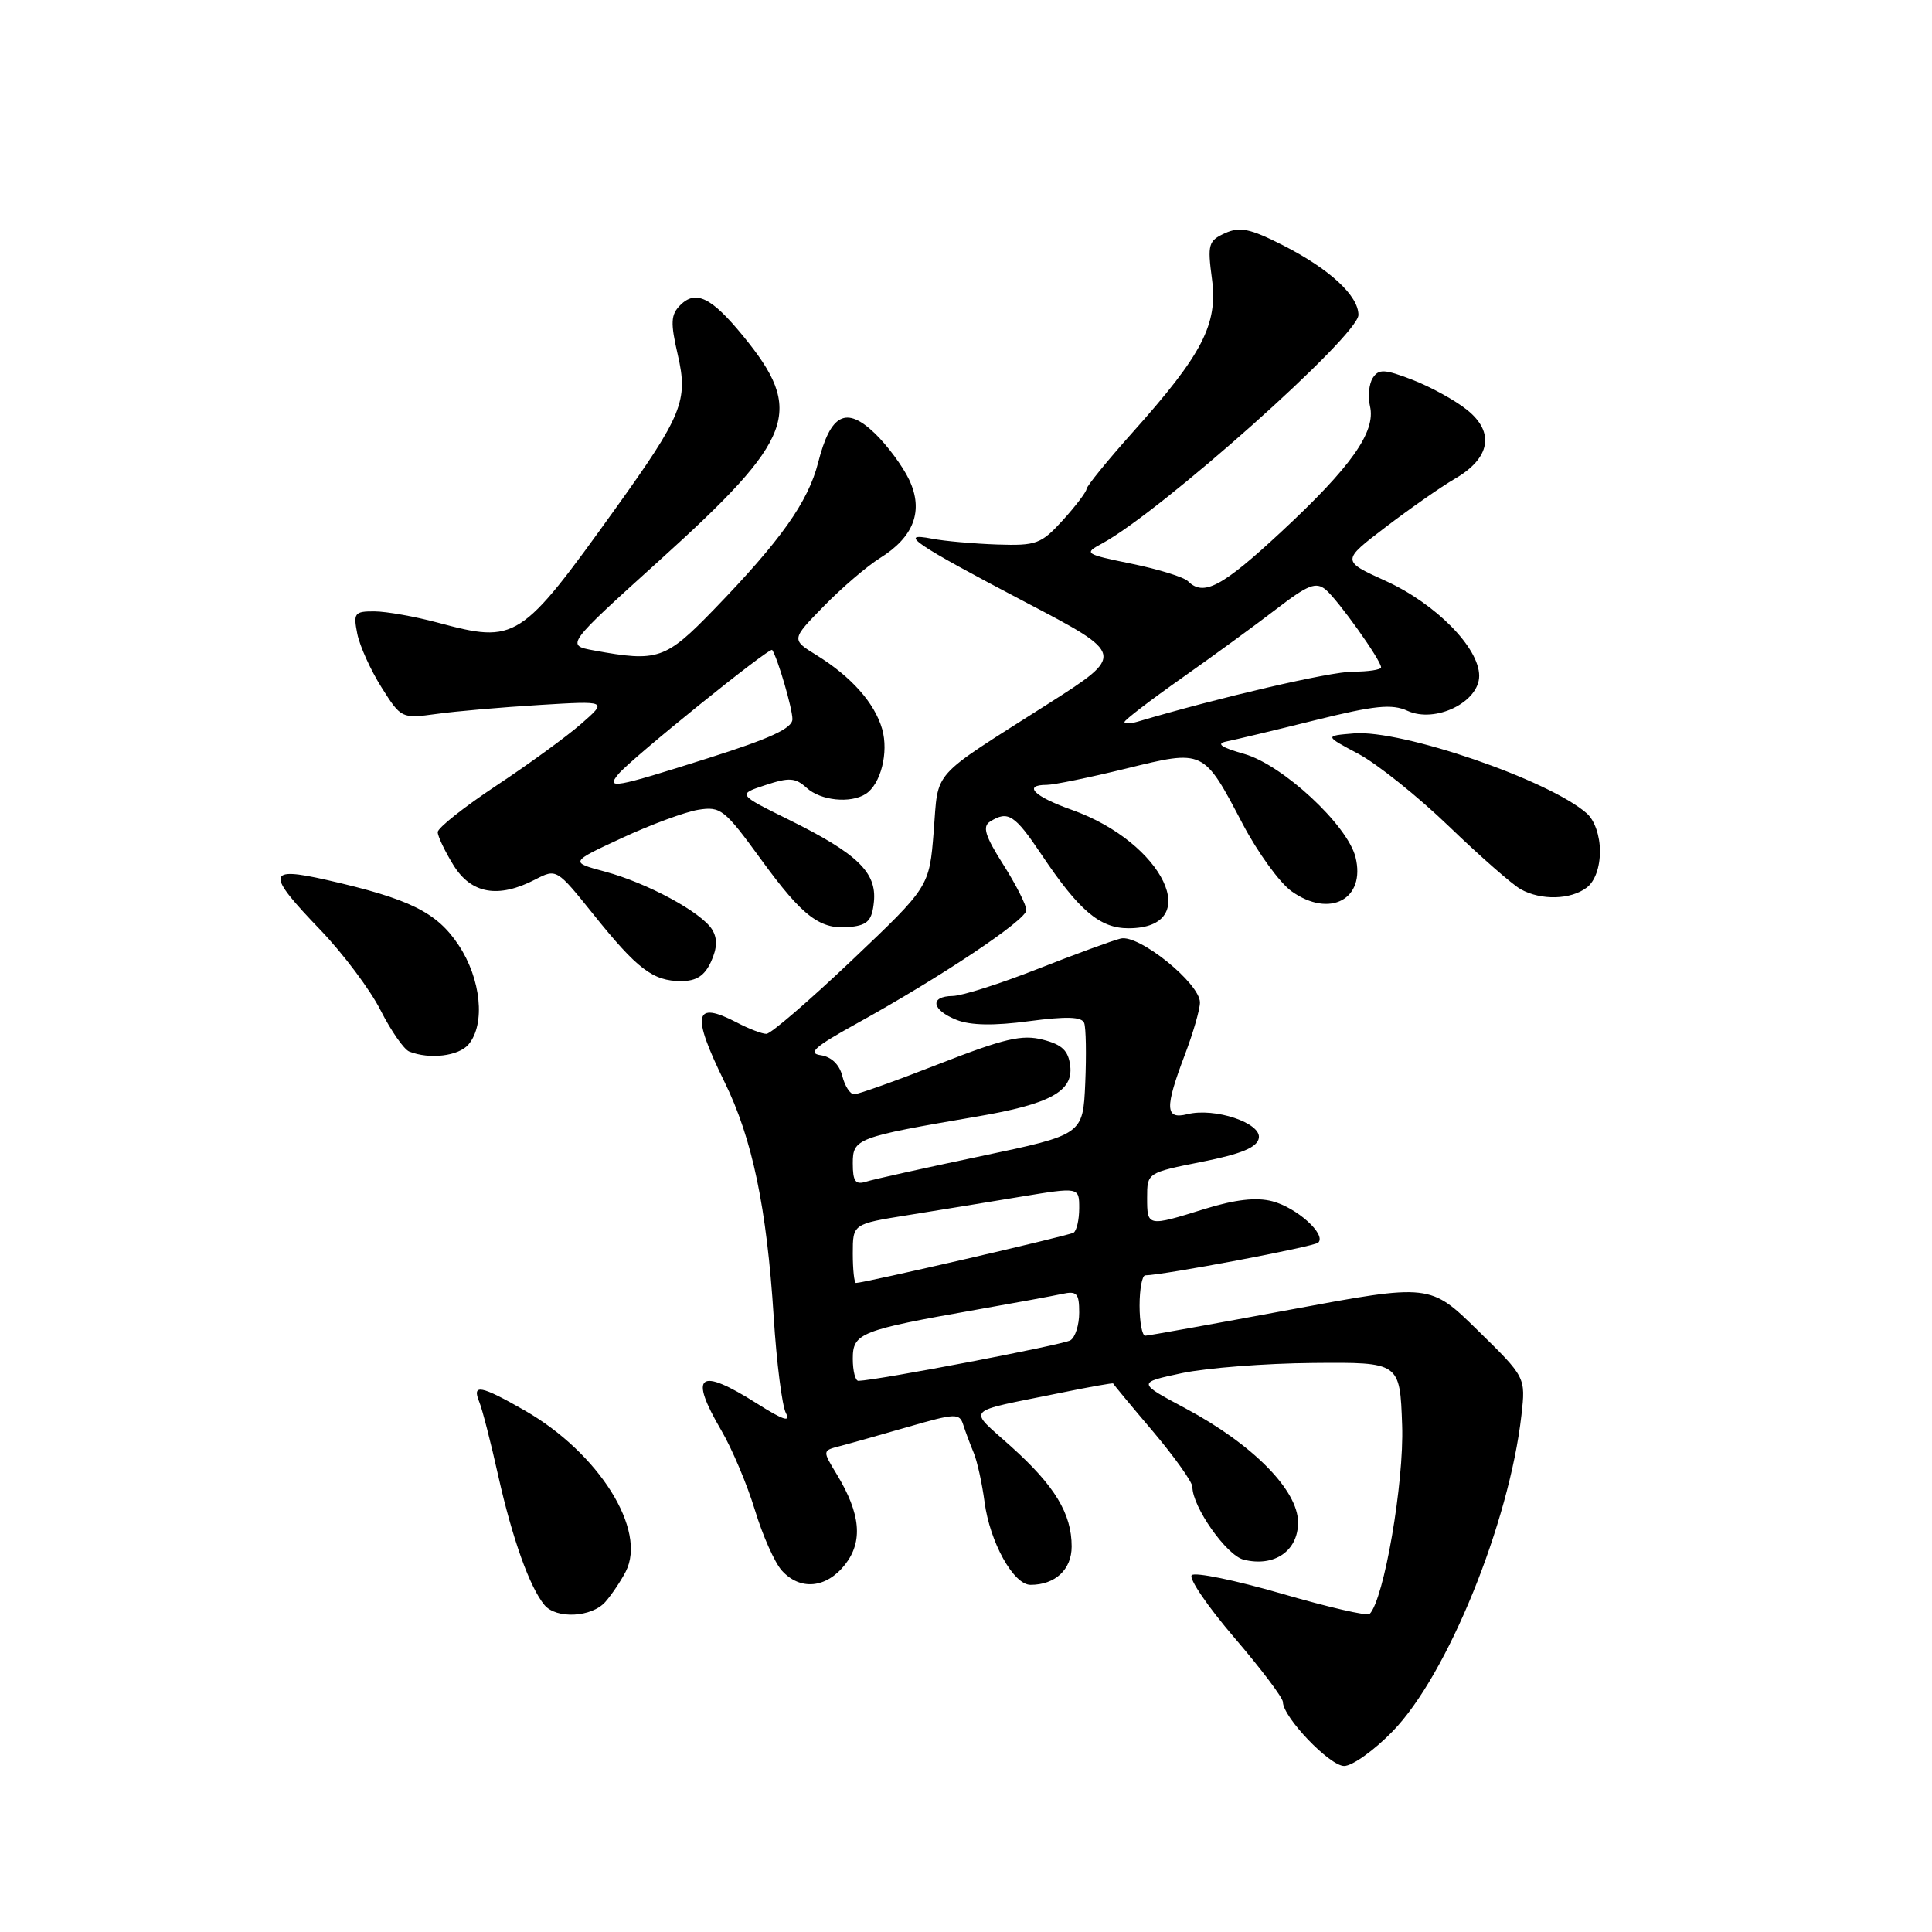 <?xml version="1.0" encoding="UTF-8" standalone="no"?>
<!DOCTYPE svg PUBLIC "-//W3C//DTD SVG 1.1//EN" "http://www.w3.org/Graphics/SVG/1.1/DTD/svg11.dtd" >
<svg xmlns="http://www.w3.org/2000/svg" xmlns:xlink="http://www.w3.org/1999/xlink" version="1.1" viewBox="0 0 256 256">
 <g >
 <path fill="currentColor"
d=" M 184.55 229.39 C 191.78 221.95 199.98 201.80 201.60 187.50 C 202.16 182.50 202.16 182.50 195.83 176.30 C 189.50 170.09 189.50 170.09 171.00 173.53 C 160.82 175.42 152.16 176.98 151.75 176.99 C 151.34 176.99 151.00 175.20 151.00 173.00 C 151.00 170.80 151.34 169.00 151.75 168.99 C 154.18 168.96 174.15 165.19 174.68 164.65 C 175.77 163.56 171.82 160.01 168.58 159.17 C 166.46 158.62 163.68 158.94 159.66 160.18 C 152.03 162.56 152.00 162.55 152.00 158.70 C 152.00 155.40 152.01 155.39 159.24 153.95 C 164.51 152.90 166.57 152.04 166.80 150.81 C 167.18 148.81 160.96 146.72 157.31 147.64 C 154.38 148.37 154.32 146.81 157.00 139.76 C 158.10 136.87 159.00 133.75 159.00 132.83 C 159.00 130.30 150.91 123.77 148.50 124.36 C 147.40 124.63 142.45 126.44 137.50 128.39 C 132.55 130.34 127.49 131.95 126.25 131.97 C 123.14 132.01 123.43 133.82 126.75 135.14 C 128.62 135.88 131.70 135.93 136.36 135.31 C 141.34 134.65 143.34 134.72 143.66 135.55 C 143.90 136.18 143.96 139.77 143.80 143.52 C 143.50 150.35 143.50 150.35 130.00 153.19 C 122.58 154.75 115.71 156.27 114.75 156.58 C 113.35 157.02 113.00 156.54 113.00 154.15 C 113.00 150.86 113.48 150.68 129.50 147.94 C 139.11 146.30 142.21 144.61 141.81 141.25 C 141.57 139.21 140.75 138.42 138.18 137.76 C 135.42 137.05 133.09 137.60 124.50 140.95 C 118.81 143.18 113.72 145.00 113.18 145.00 C 112.65 145.00 111.94 143.91 111.61 142.57 C 111.23 141.05 110.15 140.02 108.75 139.82 C 106.97 139.57 107.96 138.69 113.43 135.67 C 124.71 129.44 136.00 121.90 136.00 120.60 C 136.00 119.94 134.62 117.21 132.93 114.55 C 130.53 110.77 130.15 109.52 131.18 108.87 C 133.56 107.36 134.45 107.94 138.00 113.23 C 142.98 120.67 145.73 123.00 149.52 123.00 C 159.64 123.00 154.20 111.64 142.02 107.31 C 137.01 105.54 135.48 104.00 138.70 104.00 C 139.64 104.00 144.35 103.03 149.17 101.85 C 159.57 99.30 159.44 99.24 164.66 109.17 C 166.65 112.96 169.57 116.98 171.14 118.10 C 176.21 121.71 181.00 119.14 179.61 113.57 C 178.53 109.30 169.96 101.35 164.87 99.90 C 161.80 99.03 161.10 98.54 162.50 98.25 C 163.60 98.03 168.88 96.77 174.23 95.44 C 182.17 93.47 184.44 93.24 186.51 94.19 C 190.20 95.87 196.00 93.03 196.00 89.55 C 196.00 85.83 190.25 80.00 183.62 76.98 C 177.74 74.31 177.74 74.31 183.62 69.83 C 186.86 67.36 190.98 64.48 192.79 63.43 C 197.48 60.71 198.09 57.28 194.40 54.32 C 192.81 53.04 189.55 51.25 187.16 50.33 C 183.45 48.90 182.69 48.87 181.90 50.08 C 181.40 50.86 181.23 52.54 181.53 53.82 C 182.33 57.21 179.05 61.85 169.77 70.47 C 161.91 77.78 159.47 79.07 157.41 77.01 C 156.87 76.47 153.52 75.43 149.96 74.70 C 143.72 73.42 143.59 73.33 146.00 72.03 C 153.78 67.84 180.00 44.47 180.00 41.73 C 180.00 39.17 176.15 35.62 169.98 32.49 C 165.63 30.28 164.28 30.01 162.32 30.90 C 160.12 31.90 159.98 32.38 160.59 36.95 C 161.39 42.97 159.35 46.92 150.07 57.30 C 146.73 61.04 143.99 64.41 143.97 64.80 C 143.95 65.18 142.54 67.04 140.84 68.92 C 137.95 72.09 137.34 72.32 132.12 72.15 C 129.03 72.04 125.15 71.70 123.50 71.38 C 118.80 70.46 121.24 72.11 135.82 79.76 C 149.13 86.73 149.13 86.73 138.82 93.30 C 123.10 103.31 124.38 101.87 123.72 110.18 C 123.14 117.50 123.14 117.50 112.87 127.25 C 107.22 132.61 102.12 137.00 101.55 136.99 C 100.97 136.99 99.21 136.32 97.64 135.49 C 91.95 132.53 91.58 134.35 96.01 143.38 C 99.69 150.87 101.60 160.03 102.52 174.50 C 102.90 180.55 103.63 186.29 104.14 187.25 C 104.81 188.51 103.75 188.16 100.34 186.00 C 92.58 181.08 91.22 182.10 95.59 189.56 C 97.01 191.99 99.01 196.73 100.03 200.09 C 101.05 203.46 102.65 207.06 103.60 208.11 C 106.03 210.79 109.49 210.46 111.97 207.32 C 114.38 204.25 114.04 200.58 110.88 195.36 C 108.97 192.22 108.97 192.22 111.24 191.63 C 112.48 191.31 116.56 190.16 120.30 189.08 C 126.63 187.25 127.14 187.23 127.64 188.81 C 127.94 189.74 128.56 191.40 129.02 192.50 C 129.48 193.60 130.13 196.54 130.46 199.03 C 131.16 204.35 134.30 210.00 136.55 210.00 C 139.82 210.00 142.00 207.97 142.00 204.92 C 142.00 200.56 139.77 196.88 133.97 191.67 C 128.19 186.46 127.49 187.22 140.49 184.57 C 144.33 183.78 147.49 183.22 147.50 183.32 C 147.52 183.42 149.89 186.28 152.77 189.67 C 155.64 193.07 158.00 196.38 158.00 197.03 C 158.00 199.67 162.52 206.09 164.78 206.66 C 168.84 207.68 172.00 205.52 172.00 201.73 C 172.00 197.46 166.01 191.39 157.07 186.61 C 150.69 183.21 150.69 183.21 156.60 181.95 C 159.84 181.26 167.68 180.65 174.00 180.60 C 185.50 180.50 185.50 180.50 185.79 188.86 C 186.06 196.44 183.38 211.96 181.48 213.86 C 181.18 214.16 175.92 212.94 169.80 211.16 C 163.68 209.39 158.33 208.28 157.91 208.72 C 157.49 209.15 160.03 212.88 163.56 217.00 C 167.09 221.12 169.99 224.96 169.99 225.52 C 170.01 227.55 176.19 234.00 178.11 234.00 C 179.19 234.00 182.09 231.93 184.55 229.39 Z  M 80.22 212.25 C 81.06 211.29 82.27 209.49 82.91 208.25 C 85.76 202.74 79.37 192.55 69.55 186.91 C 63.70 183.56 62.51 183.33 63.50 185.75 C 63.90 186.71 65.04 191.14 66.03 195.60 C 67.89 203.89 70.19 210.32 72.14 212.67 C 73.71 214.56 78.42 214.31 80.22 212.25 Z  M 62.10 138.37 C 64.34 135.68 63.74 129.71 60.78 125.25 C 57.88 120.87 54.29 119.10 43.25 116.59 C 35.33 114.80 35.22 115.70 42.47 123.24 C 45.47 126.37 49.06 131.15 50.43 133.87 C 51.81 136.59 53.52 139.04 54.22 139.33 C 56.91 140.41 60.81 139.94 62.10 138.37 Z  M 94.22 127.42 C 95.04 125.61 95.08 124.35 94.36 123.17 C 92.93 120.87 85.77 117.00 80.15 115.49 C 75.50 114.24 75.50 114.24 82.43 111.03 C 86.24 109.26 90.79 107.58 92.52 107.30 C 95.49 106.82 96.01 107.24 100.82 113.85 C 106.44 121.58 108.72 123.28 112.80 122.81 C 114.99 122.56 115.56 121.93 115.80 119.47 C 116.18 115.59 113.59 113.10 104.55 108.63 C 97.71 105.25 97.71 105.25 101.42 104.03 C 104.57 102.99 105.39 103.04 106.89 104.40 C 108.75 106.09 112.68 106.49 114.70 105.21 C 116.70 103.93 117.78 99.71 116.89 96.60 C 115.89 93.14 112.80 89.66 108.19 86.81 C 104.84 84.74 104.84 84.74 109.17 80.31 C 111.55 77.87 114.89 75.02 116.58 73.96 C 121.11 71.15 122.41 67.67 120.47 63.57 C 119.61 61.76 117.56 59.00 115.92 57.42 C 112.11 53.77 110.06 54.83 108.41 61.29 C 107.08 66.51 103.45 71.62 94.61 80.75 C 88.17 87.40 87.18 87.74 78.72 86.19 C 74.95 85.50 74.95 85.50 87.38 74.26 C 105.34 58.03 106.65 54.51 98.44 44.49 C 94.27 39.40 92.19 38.38 90.14 40.43 C 88.88 41.70 88.82 42.73 89.81 47.02 C 91.21 53.08 90.42 55.03 81.53 67.42 C 68.95 84.94 68.40 85.29 58.00 82.50 C 54.98 81.69 51.21 81.02 49.62 81.01 C 46.97 81.00 46.80 81.23 47.34 83.97 C 47.67 85.61 49.12 88.81 50.56 91.09 C 53.15 95.20 53.22 95.23 57.84 94.60 C 60.40 94.24 66.55 93.71 71.50 93.41 C 80.50 92.86 80.50 92.86 77.00 95.92 C 75.08 97.60 70.01 101.29 65.75 104.11 C 61.49 106.94 58.00 109.70 58.00 110.26 C 58.00 110.81 58.94 112.78 60.08 114.63 C 62.44 118.45 66.02 119.08 70.92 116.54 C 73.74 115.08 73.77 115.11 78.63 121.16 C 84.44 128.41 86.53 130.00 90.24 130.00 C 92.28 130.00 93.36 129.30 94.22 127.42 Z  M 210.25 117.61 C 211.33 116.79 212.00 114.94 212.00 112.79 C 212.00 110.73 211.29 108.68 210.25 107.77 C 205.23 103.35 185.74 96.66 179.40 97.18 C 175.50 97.50 175.50 97.50 180.00 99.89 C 182.47 101.21 187.88 105.53 192.00 109.50 C 196.12 113.47 200.40 117.22 201.50 117.83 C 204.20 119.33 208.12 119.23 210.25 117.61 Z  M 113.00 180.04 C 113.00 176.64 113.97 176.26 129.50 173.52 C 134.45 172.65 139.51 171.72 140.75 171.45 C 142.69 171.03 143.00 171.37 143.00 173.92 C 143.00 175.55 142.48 177.21 141.83 177.60 C 140.88 178.19 116.33 182.89 113.75 182.97 C 113.34 182.99 113.00 181.67 113.00 180.04 Z  M 113.00 166.09 C 113.00 162.18 113.00 162.18 120.25 161.02 C 124.24 160.38 130.99 159.28 135.25 158.57 C 143.00 157.29 143.00 157.29 143.00 160.09 C 143.00 161.62 142.66 163.09 142.25 163.34 C 141.59 163.74 114.49 170.00 113.42 170.00 C 113.19 170.00 113.00 168.24 113.00 166.09 Z  M 149.00 95.67 C 149.00 95.41 152.42 92.79 156.59 89.85 C 160.76 86.91 166.42 82.78 169.15 80.68 C 173.30 77.49 174.37 77.07 175.65 78.12 C 177.29 79.48 183.00 87.49 183.00 88.43 C 183.00 88.74 181.31 89.00 179.25 89.00 C 176.26 89.00 161.52 92.42 150.75 95.62 C 149.79 95.90 149.00 95.92 149.00 95.67 Z  M 81.94 102.57 C 83.66 100.50 102.03 85.67 102.32 86.12 C 103.07 87.27 105.00 93.88 105.00 95.29 C 105.00 96.50 102.09 97.85 93.83 100.46 C 81.36 104.42 80.25 104.61 81.94 102.57 Z "/>
</g>
</svg>